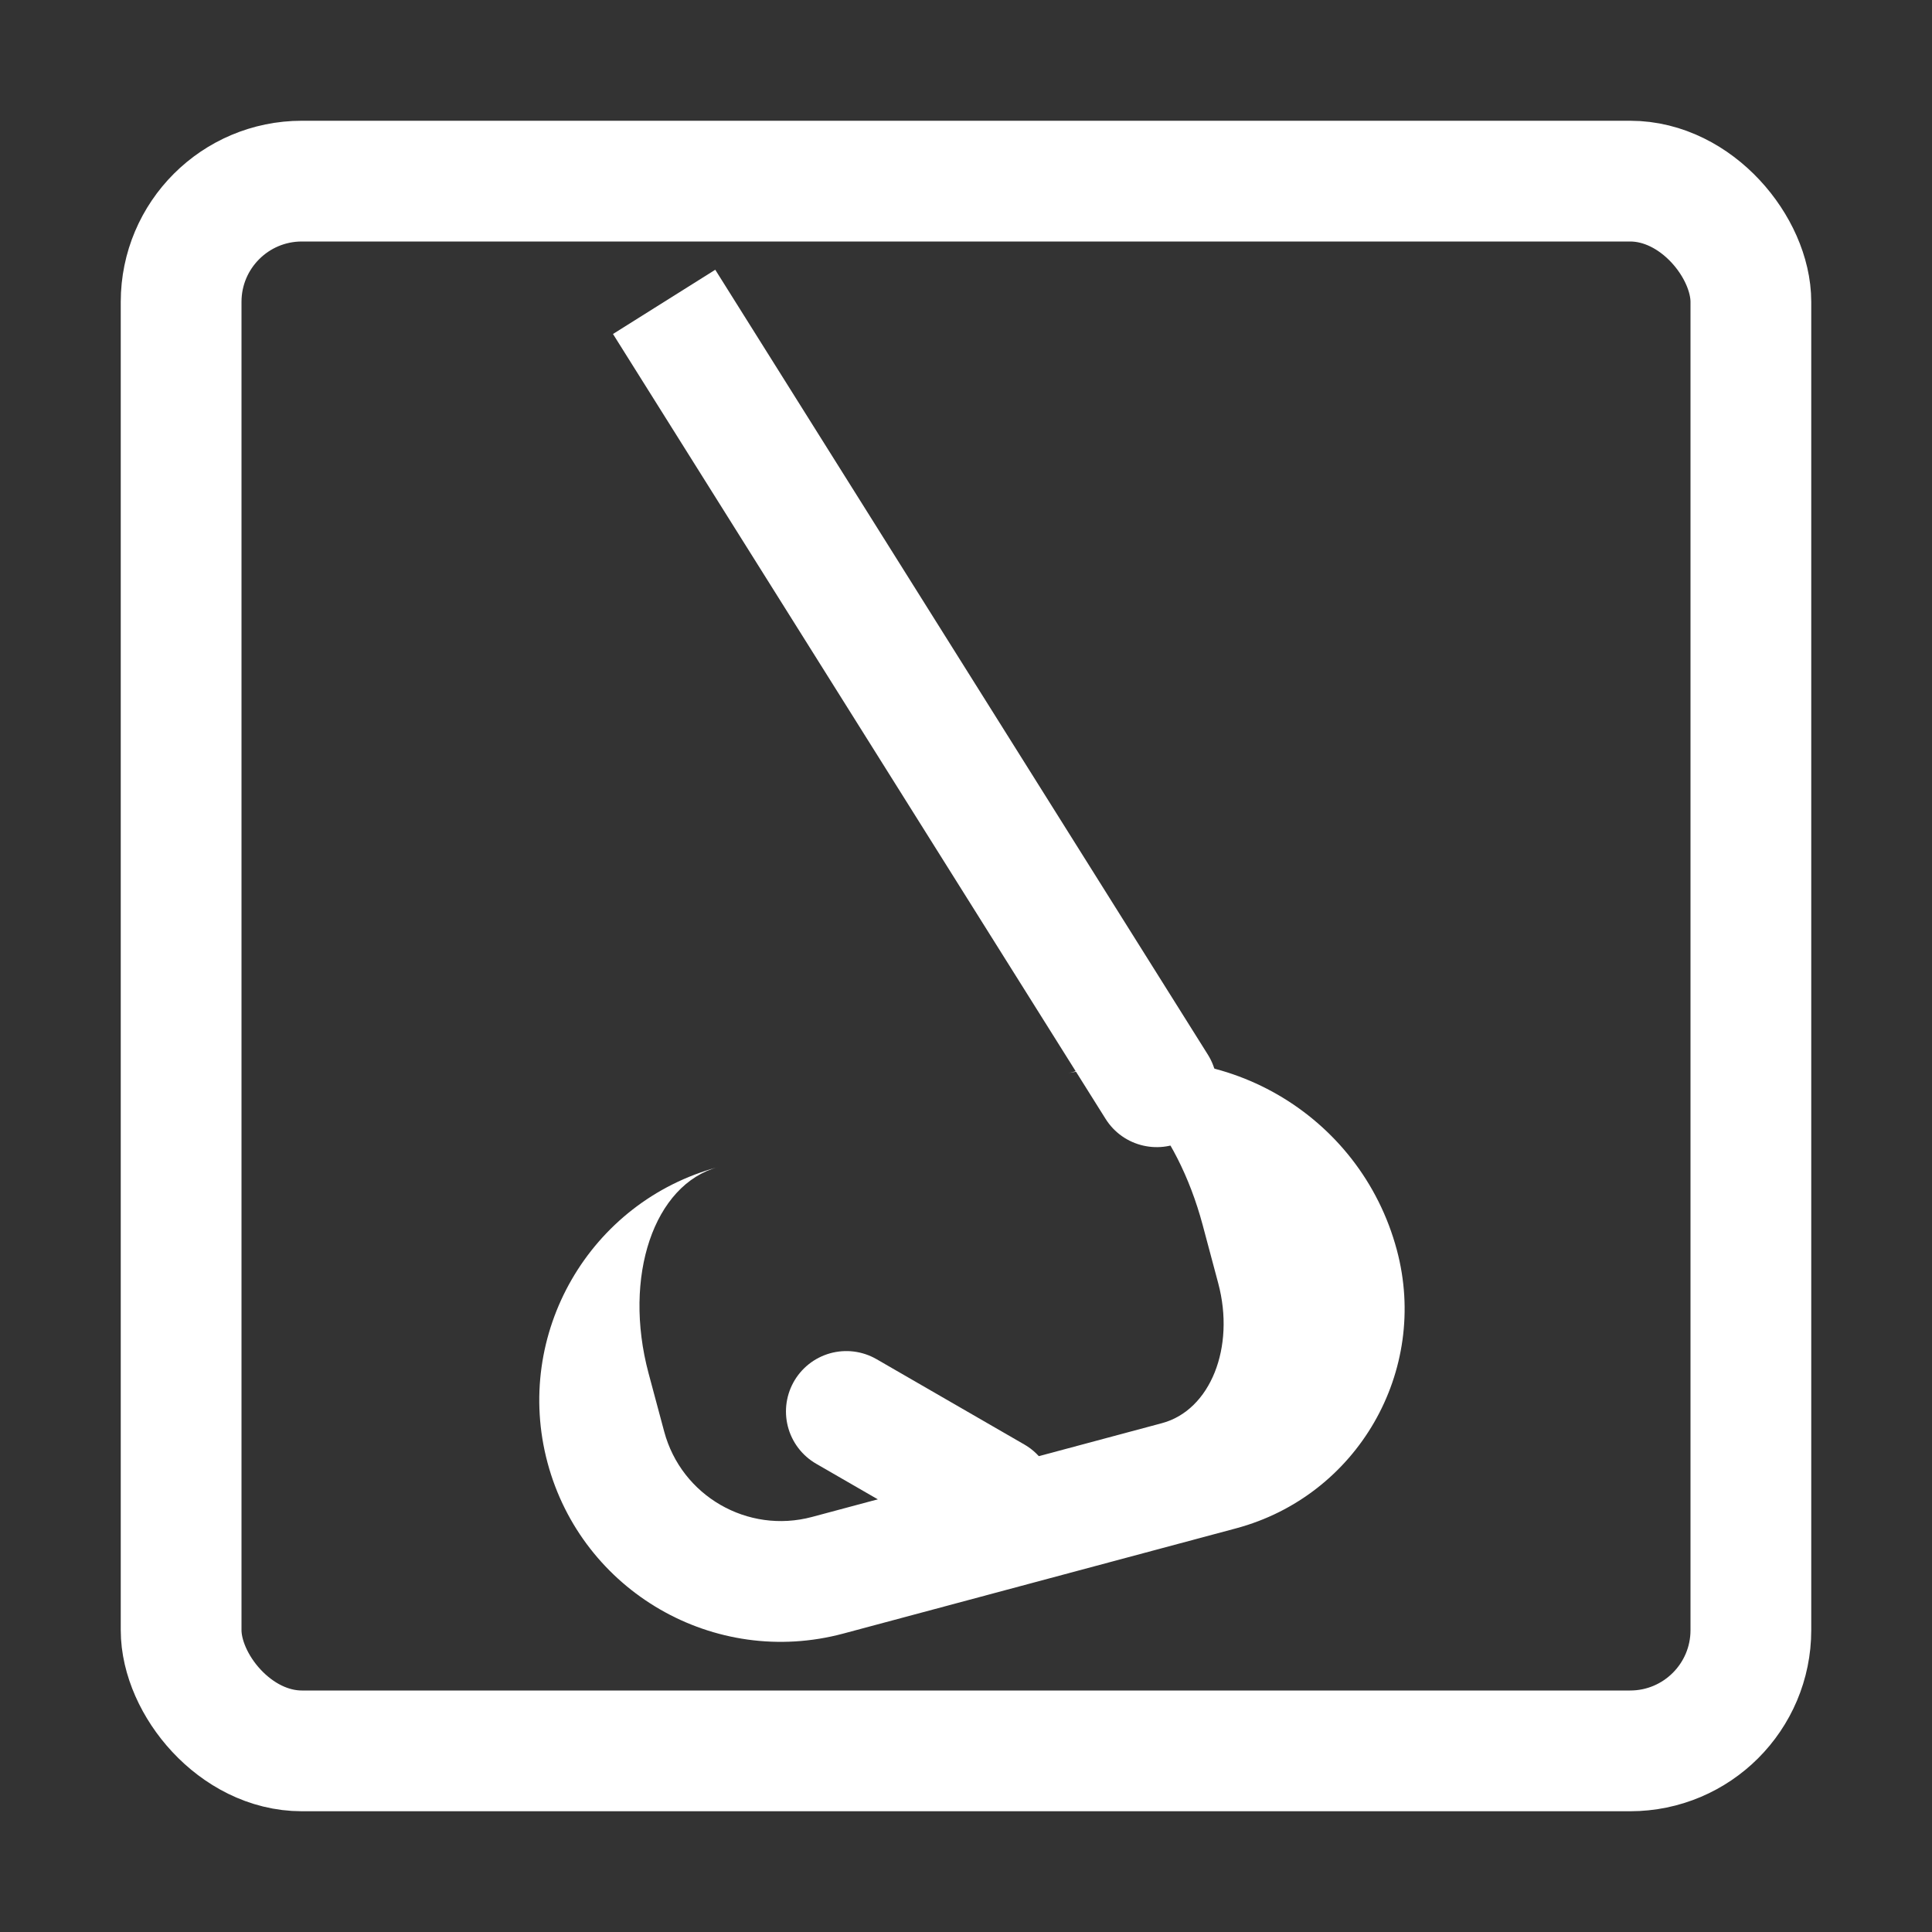<svg width="32" height="32" viewBox="0 0 32 32" fill="none" xmlns="http://www.w3.org/2000/svg">
<rect x="0" y="0" width="32" height="32" fill="#333333" stroke="none"/>
<rect x="3" y="3" width="26" height="26" rx="2" stroke="white" stroke-width="2"/>
<path d="M18.312 18.532C18.605 18.999 19.223 19.141 19.69 18.847C20.158 18.553 20.299 17.936 20.006 17.468L18.312 18.532ZM10.153 5.532L18.312 18.532L20.006 17.468L11.847 4.468L10.153 5.532Z" fill="white"/>
<path d="M16.467 24.792L14.018 23.378" stroke="white" stroke-width="2" stroke-linecap="round"/>
<path d="M9 20.106L20.591 17L9 20.106ZM23.136 20.703C23.674 22.711 22.483 24.775 20.474 25.314L13.968 27.057C11.835 27.629 9.641 26.362 9.069 24.228L11.001 23.711C11.287 24.778 12.384 25.411 13.451 25.125L19.246 23.572C20.046 23.358 20.463 22.319 20.177 21.252L23.136 20.703ZM13.968 27.057C11.835 27.629 9.641 26.362 9.069 24.228C8.498 22.095 9.764 19.901 11.898 19.329C10.831 19.615 10.314 21.144 10.742 22.745L11.001 23.711C11.287 24.778 12.384 25.411 13.451 25.125L13.968 27.057ZM17.949 17.708C20.208 17.103 22.531 18.443 23.136 20.703C23.674 22.711 22.483 24.775 20.474 25.314L19.246 23.572C20.046 23.358 20.463 22.319 20.177 21.252L19.919 20.286C19.49 18.686 18.494 17.562 17.693 17.776L17.949 17.708Z" fill="white"/>
</svg>
